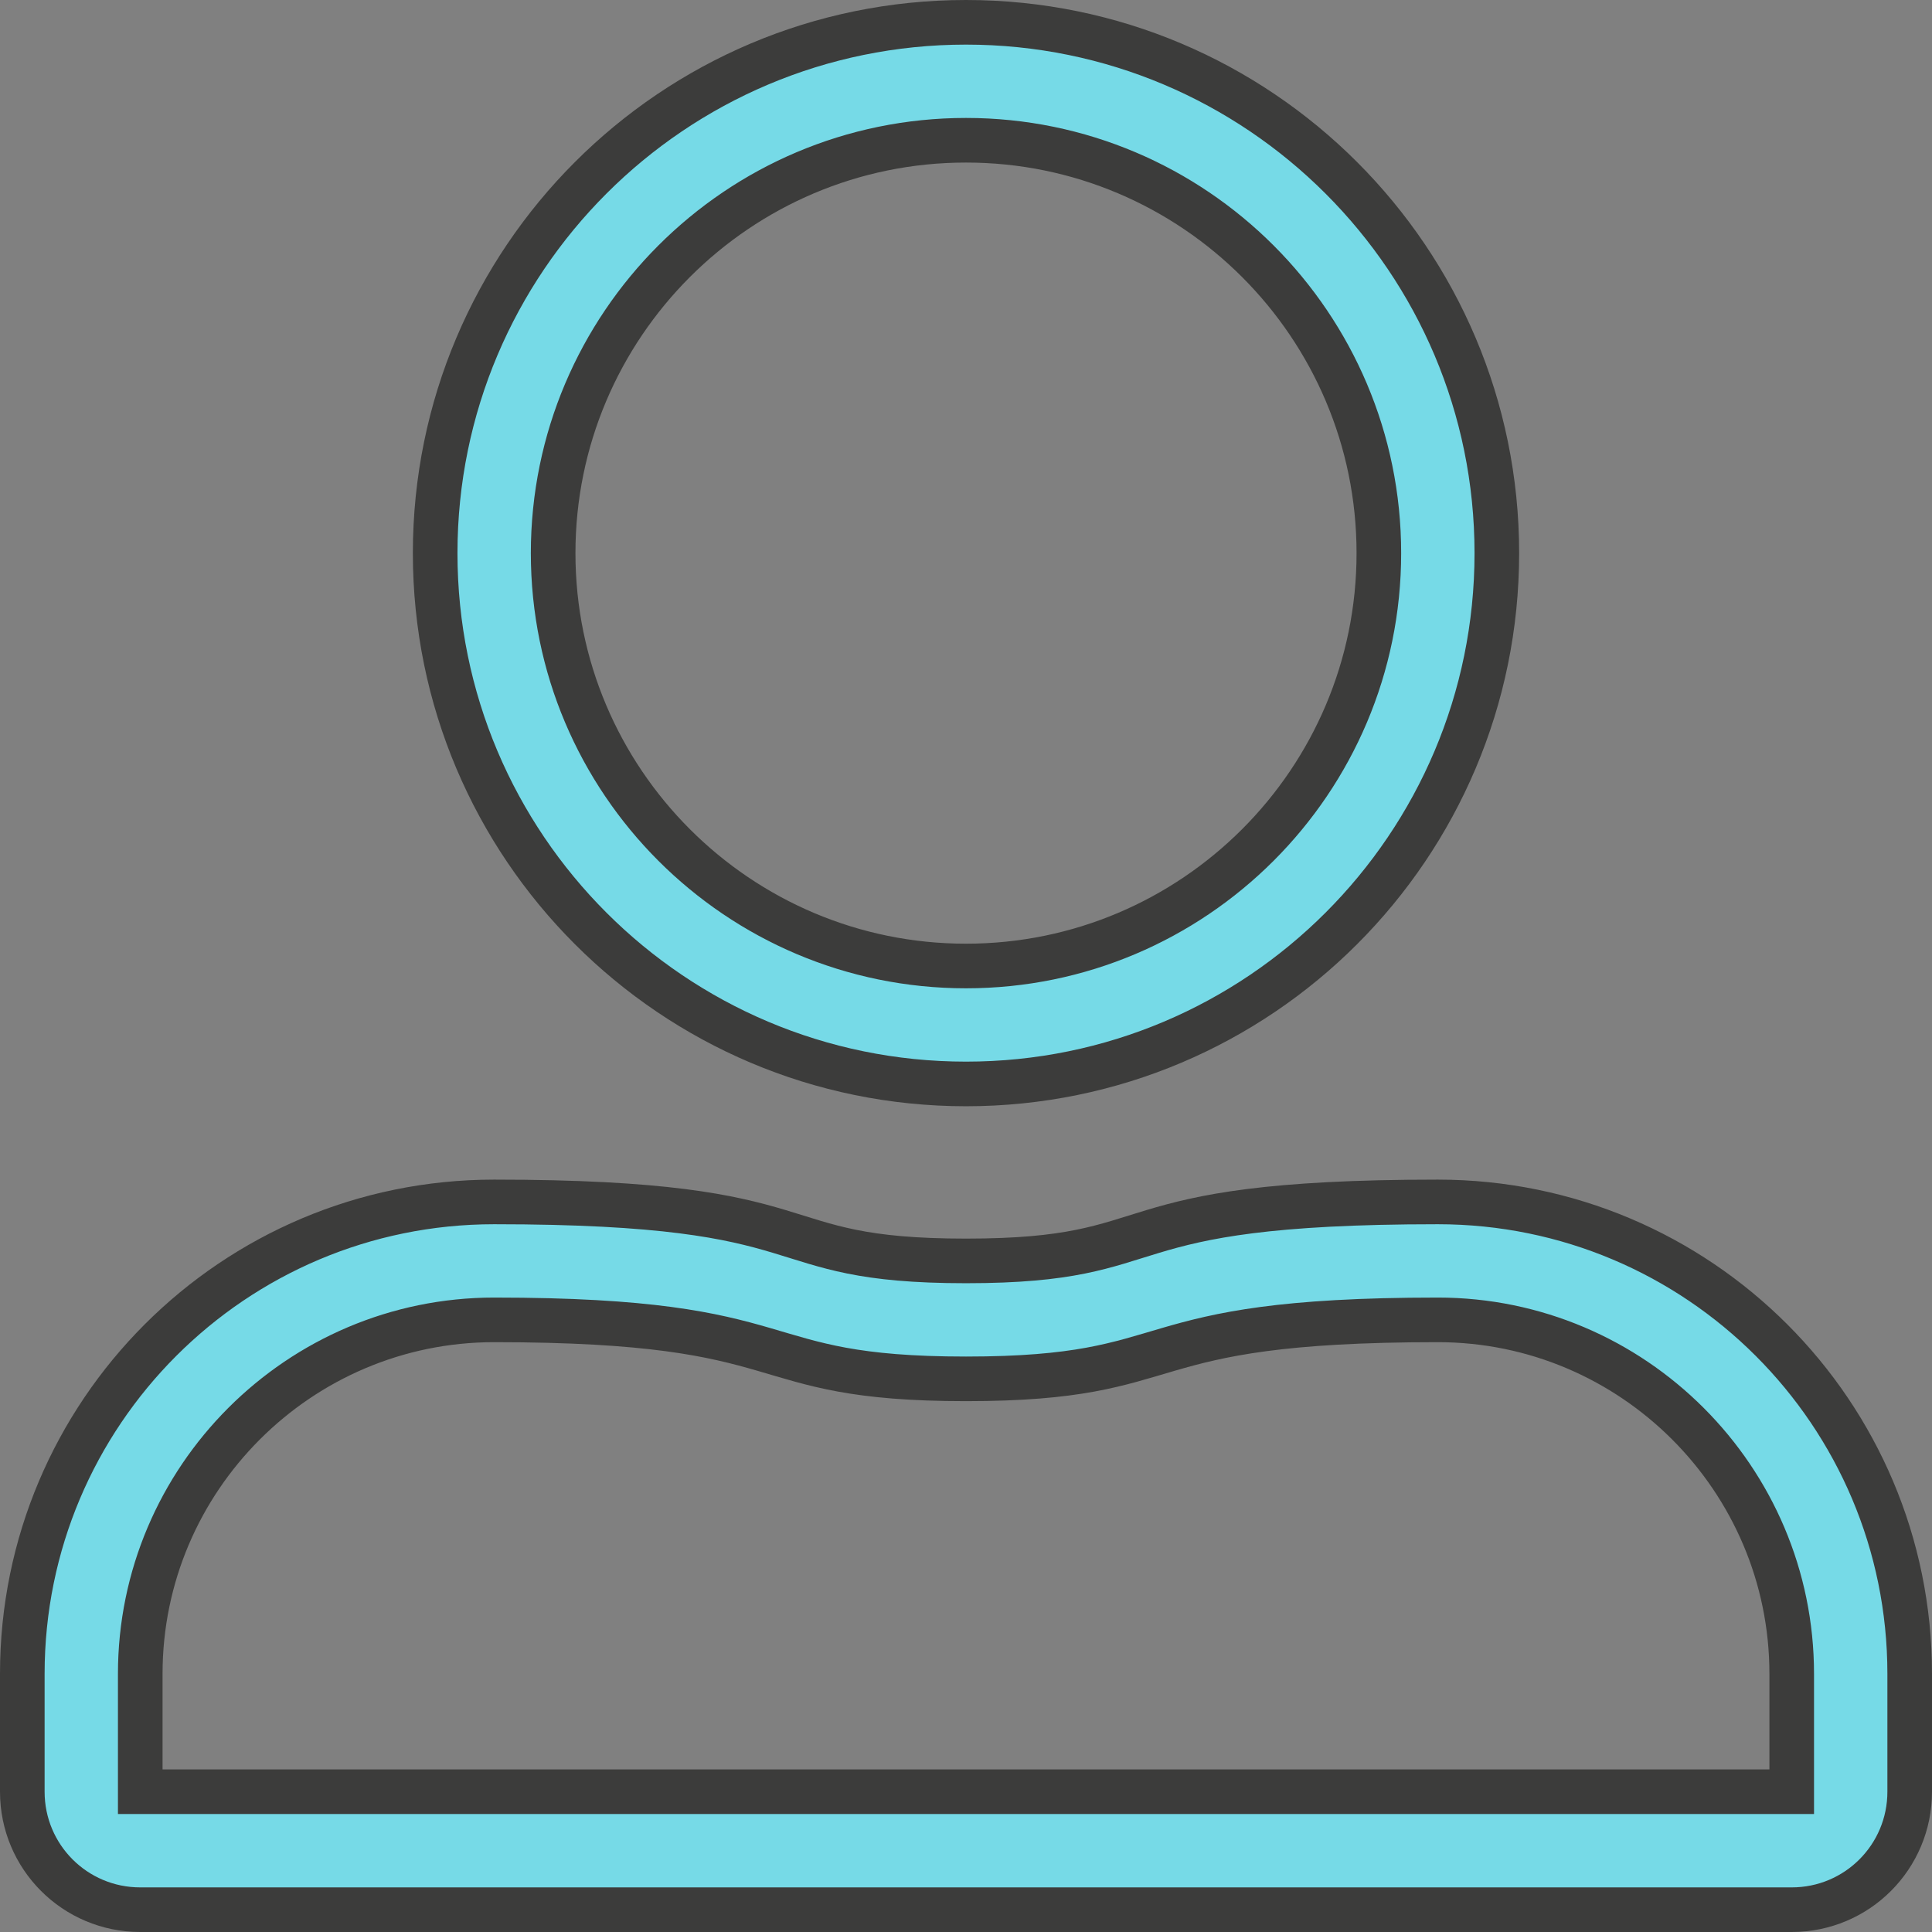 <?xml version="1.0" encoding="UTF-8"?>
<svg viewBox="0 0 56.3 56.3" version="1.1" xmlns="http://www.w3.org/2000/svg" xmlns:xlink="http://www.w3.org/1999/xlink">
    <rect x="0" y="0" width="56.3" height="56.3" fill="#808080" stroke="none"/>
    <title>Rider Issues Icon</title>
    <defs>
        <path d="M27.5,3.437 C34.139,3.437 39.531,8.83 39.531,15.469 C39.531,22.107 34.139,27.5 27.5,27.5 C20.861,27.5 15.469,22.107 15.469,15.469 C15.469,8.83 20.861,3.437 27.5,3.437 Z M41.25,37.812 C46.933,37.812 51.562,42.442 51.562,48.125 L51.562,51.562 L3.437,51.562 L3.437,48.125 C3.437,42.442 8.067,37.812 13.75,37.812 C22.881,37.812 20.979,39.531 27.5,39.531 C34.042,39.531 32.108,37.812 41.25,37.812 Z M27.5,0 C18.96,0 12.031,6.929 12.031,15.469 C12.031,24.009 18.96,30.937 27.5,30.937 C36.04,30.937 42.969,24.009 42.969,15.469 C42.969,6.929 36.04,0 27.5,0 Z M41.25,34.375 C31.324,34.375 33.623,36.094 27.5,36.094 C21.398,36.094 23.665,34.375 13.75,34.375 C6.155,34.375 0,40.53 0,48.125 L0,51.562 C0,53.464 1.536,55 3.437,55 L51.562,55 C53.464,55 55,53.464 55,51.562 L55,48.125 C55,40.53 48.845,34.375 41.25,34.375 Z" id="path-1"></path>
    </defs>
    <g id="Page-1" stroke="none" stroke-width="1" fill="none" fill-rule="evenodd">
        <g id="Rider-Issues-Icon" transform="translate(0.65, 0.65)" fill-rule="nonzero">
            <g id="Shape">
                <use fill="#FFFFFF" xlink:href="#path-1"></use>
                <use stroke="#3C3C3B" stroke-width="1.3" fill="#76DAE7" xlink:href="#path-1"></use>
            </g>
        </g>
    </g>
</svg>